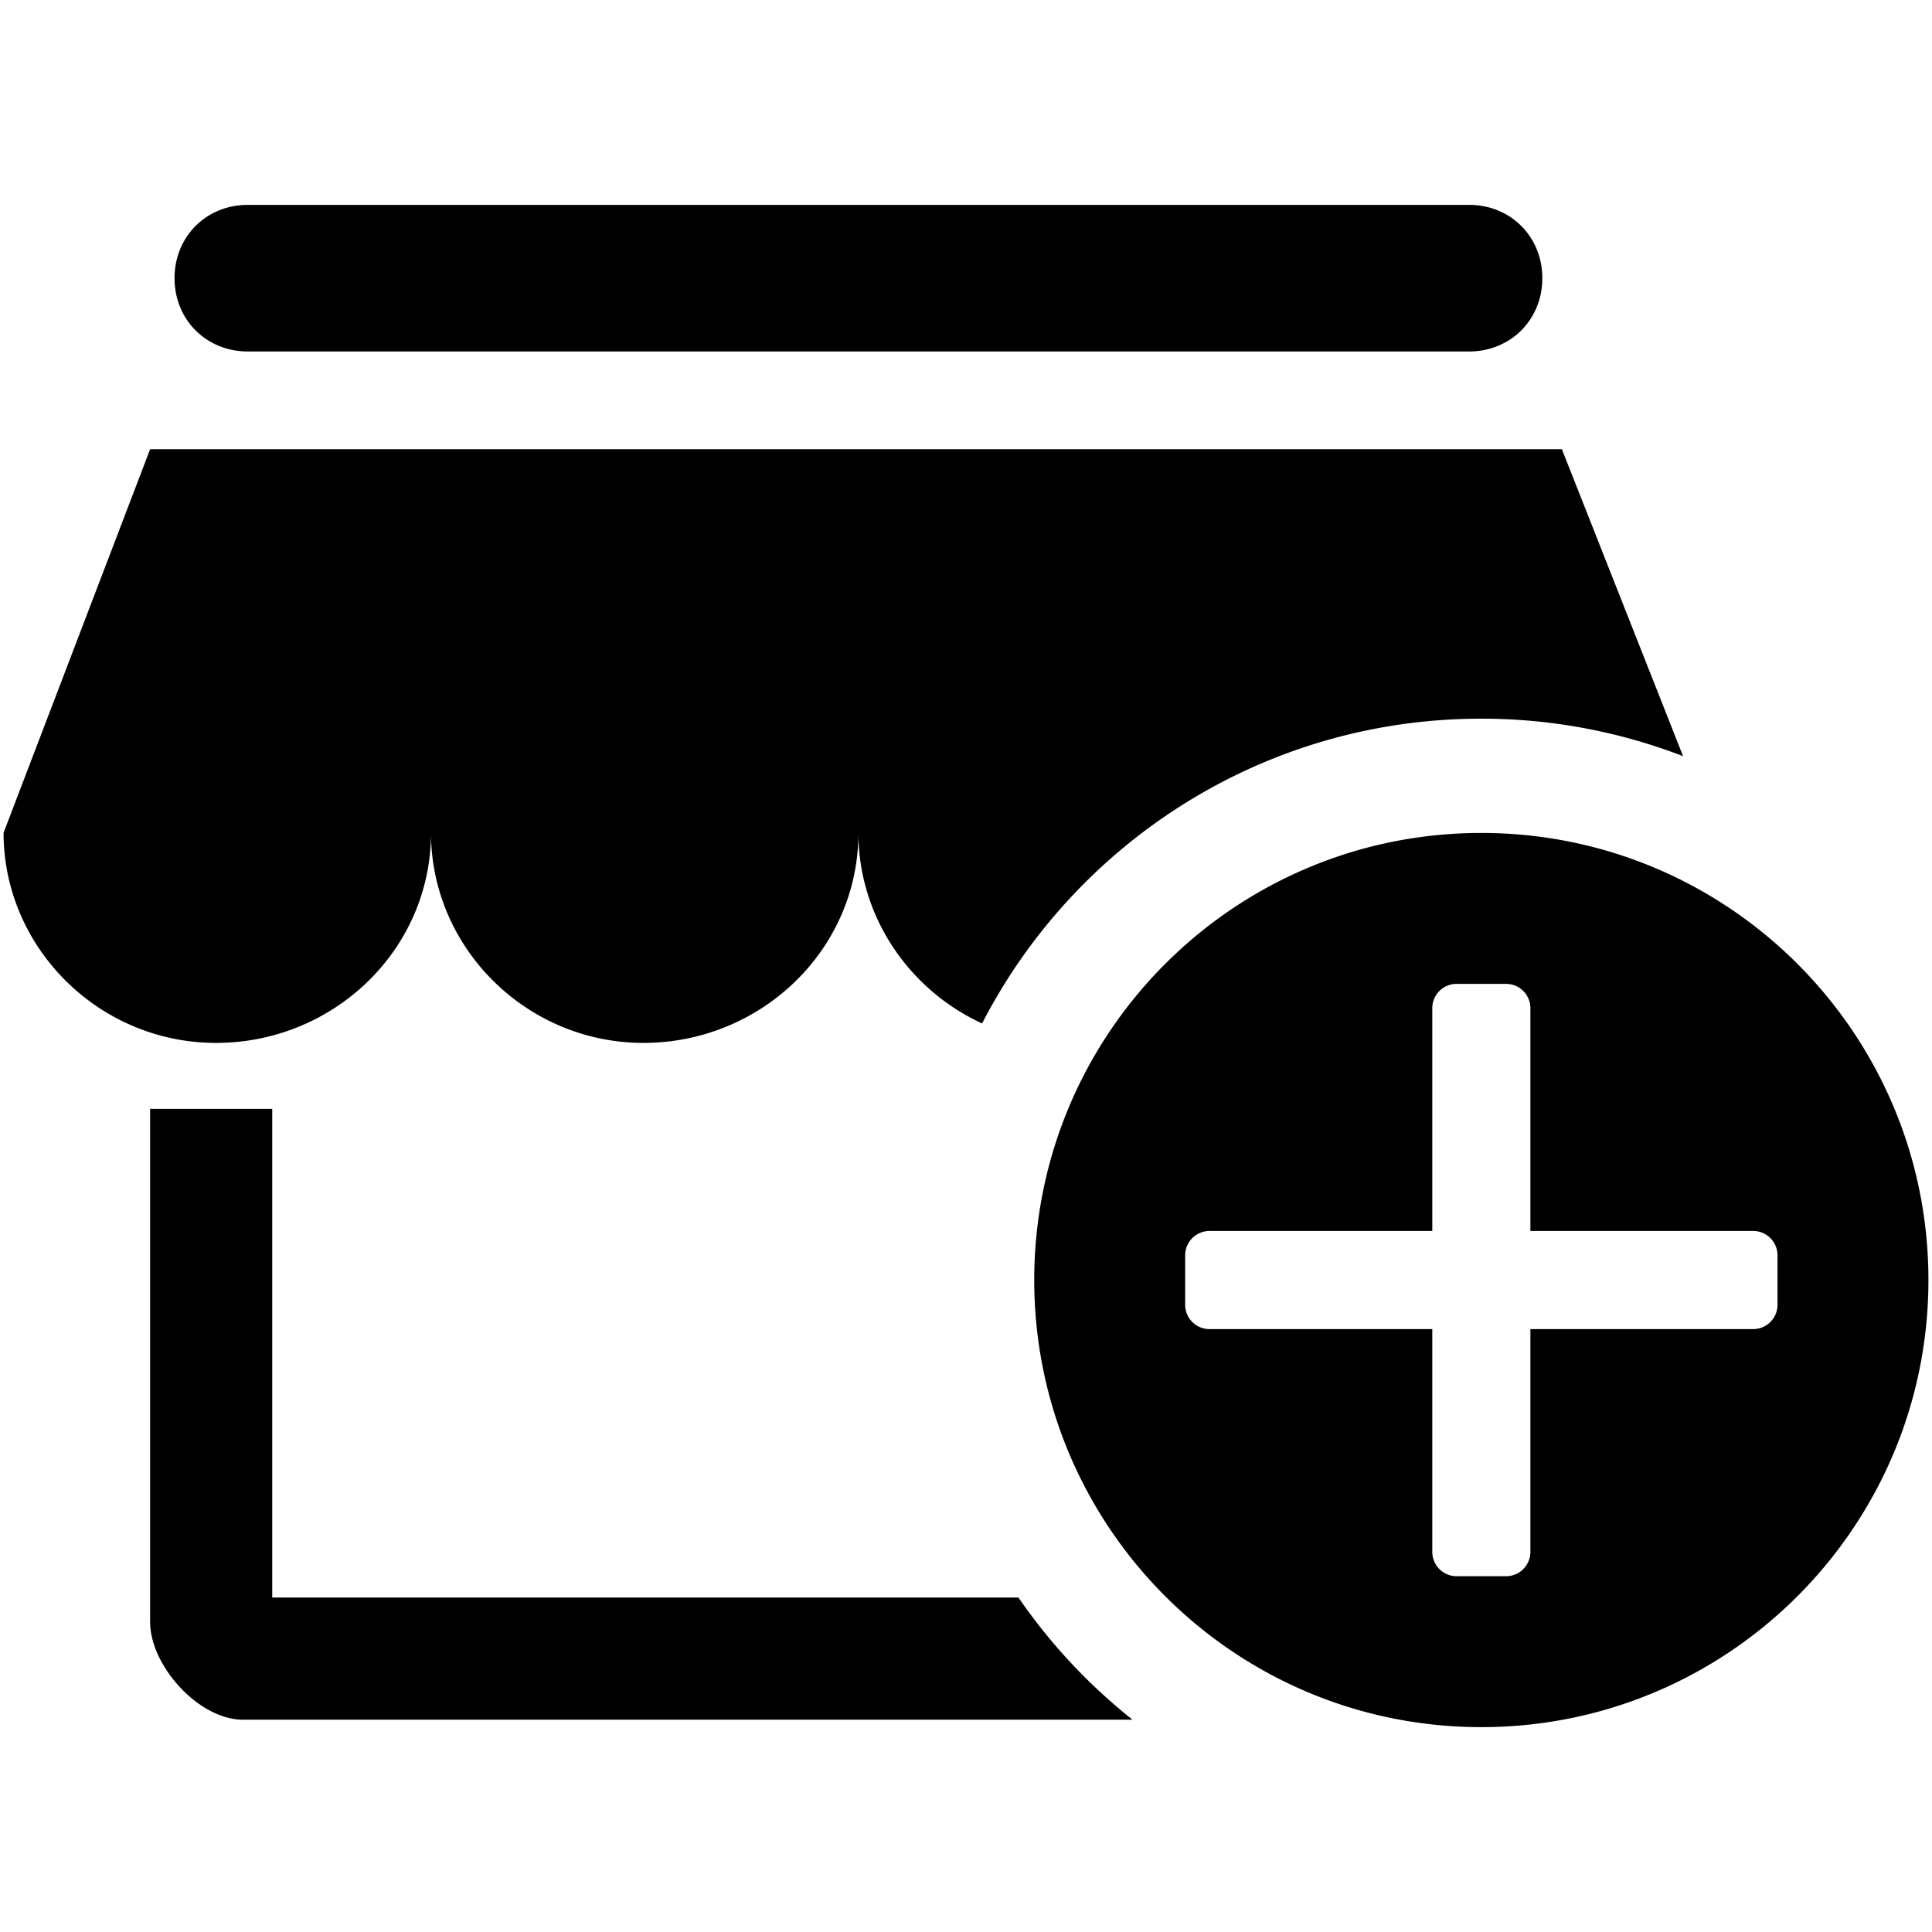 <?xml version="1.0" standalone="no"?><!DOCTYPE svg PUBLIC "-//W3C//DTD SVG 1.1//EN" "http://www.w3.org/Graphics/SVG/1.1/DTD/svg11.dtd"><svg t="1632642667098" class="icon" viewBox="0 0 1024 1024" version="1.1" xmlns="http://www.w3.org/2000/svg" p-id="13892" xmlns:xlink="http://www.w3.org/1999/xlink" width="200" height="200"><defs><style type="text/css"></style></defs><path d="M785.136 441.48c-130.877 0-236.97 106.093-236.97 236.965 0 130.877 106.093 236.974 236.97 236.974s236.97-106.097 236.97-236.974c0-130.873-106.093-236.965-236.97-236.965m156.98 250.119a12.882 12.882 0 0 1-12.845 12.845H811.135v118.136a12.882 12.882 0 0 1-12.845 12.845h-26.302a12.886 12.886 0 0 1-12.845-12.845v-118.136h-118.141a12.882 12.882 0 0 1-12.841-12.845v-26.307a12.872 12.872 0 0 1 12.841-12.841h118.141v-118.141a12.877 12.877 0 0 1 12.845-12.841h26.302a12.877 12.877 0 0 1 12.845 12.841v118.141h118.136a12.877 12.877 0 0 1 12.845 12.841v26.307zM131.348 186.291h647.277c22.002 0 38.84-16.837 38.84-38.853s-16.837-38.853-38.84-38.853H131.348c-22.007 0-38.84 16.837-38.84 38.853s16.828 38.853 38.84 38.853M539.793 846.735H144.293v-259.009H79.573v271.944c0 23.321 25.895 51.807 49.175 51.807h471.507a299.393 299.393 0 0 1-60.461-64.743" p-id="13893"></path><path d="M228.438 441.394c0 60.869 50.48 111.367 112.617 111.367s113.927-49.206 113.927-111.367c0 44.408 26.882 83.266 65.545 101.054 49.392-95.907 149.305-161.538 264.609-161.538a296.693 296.693 0 0 1 106.922 19.873l-64.231-162.703H79.573L1.894 441.394c0 60.869 50.498 111.367 112.635 111.367 62.138 0 113.909-49.206 113.909-111.367" p-id="13894"></path></svg>